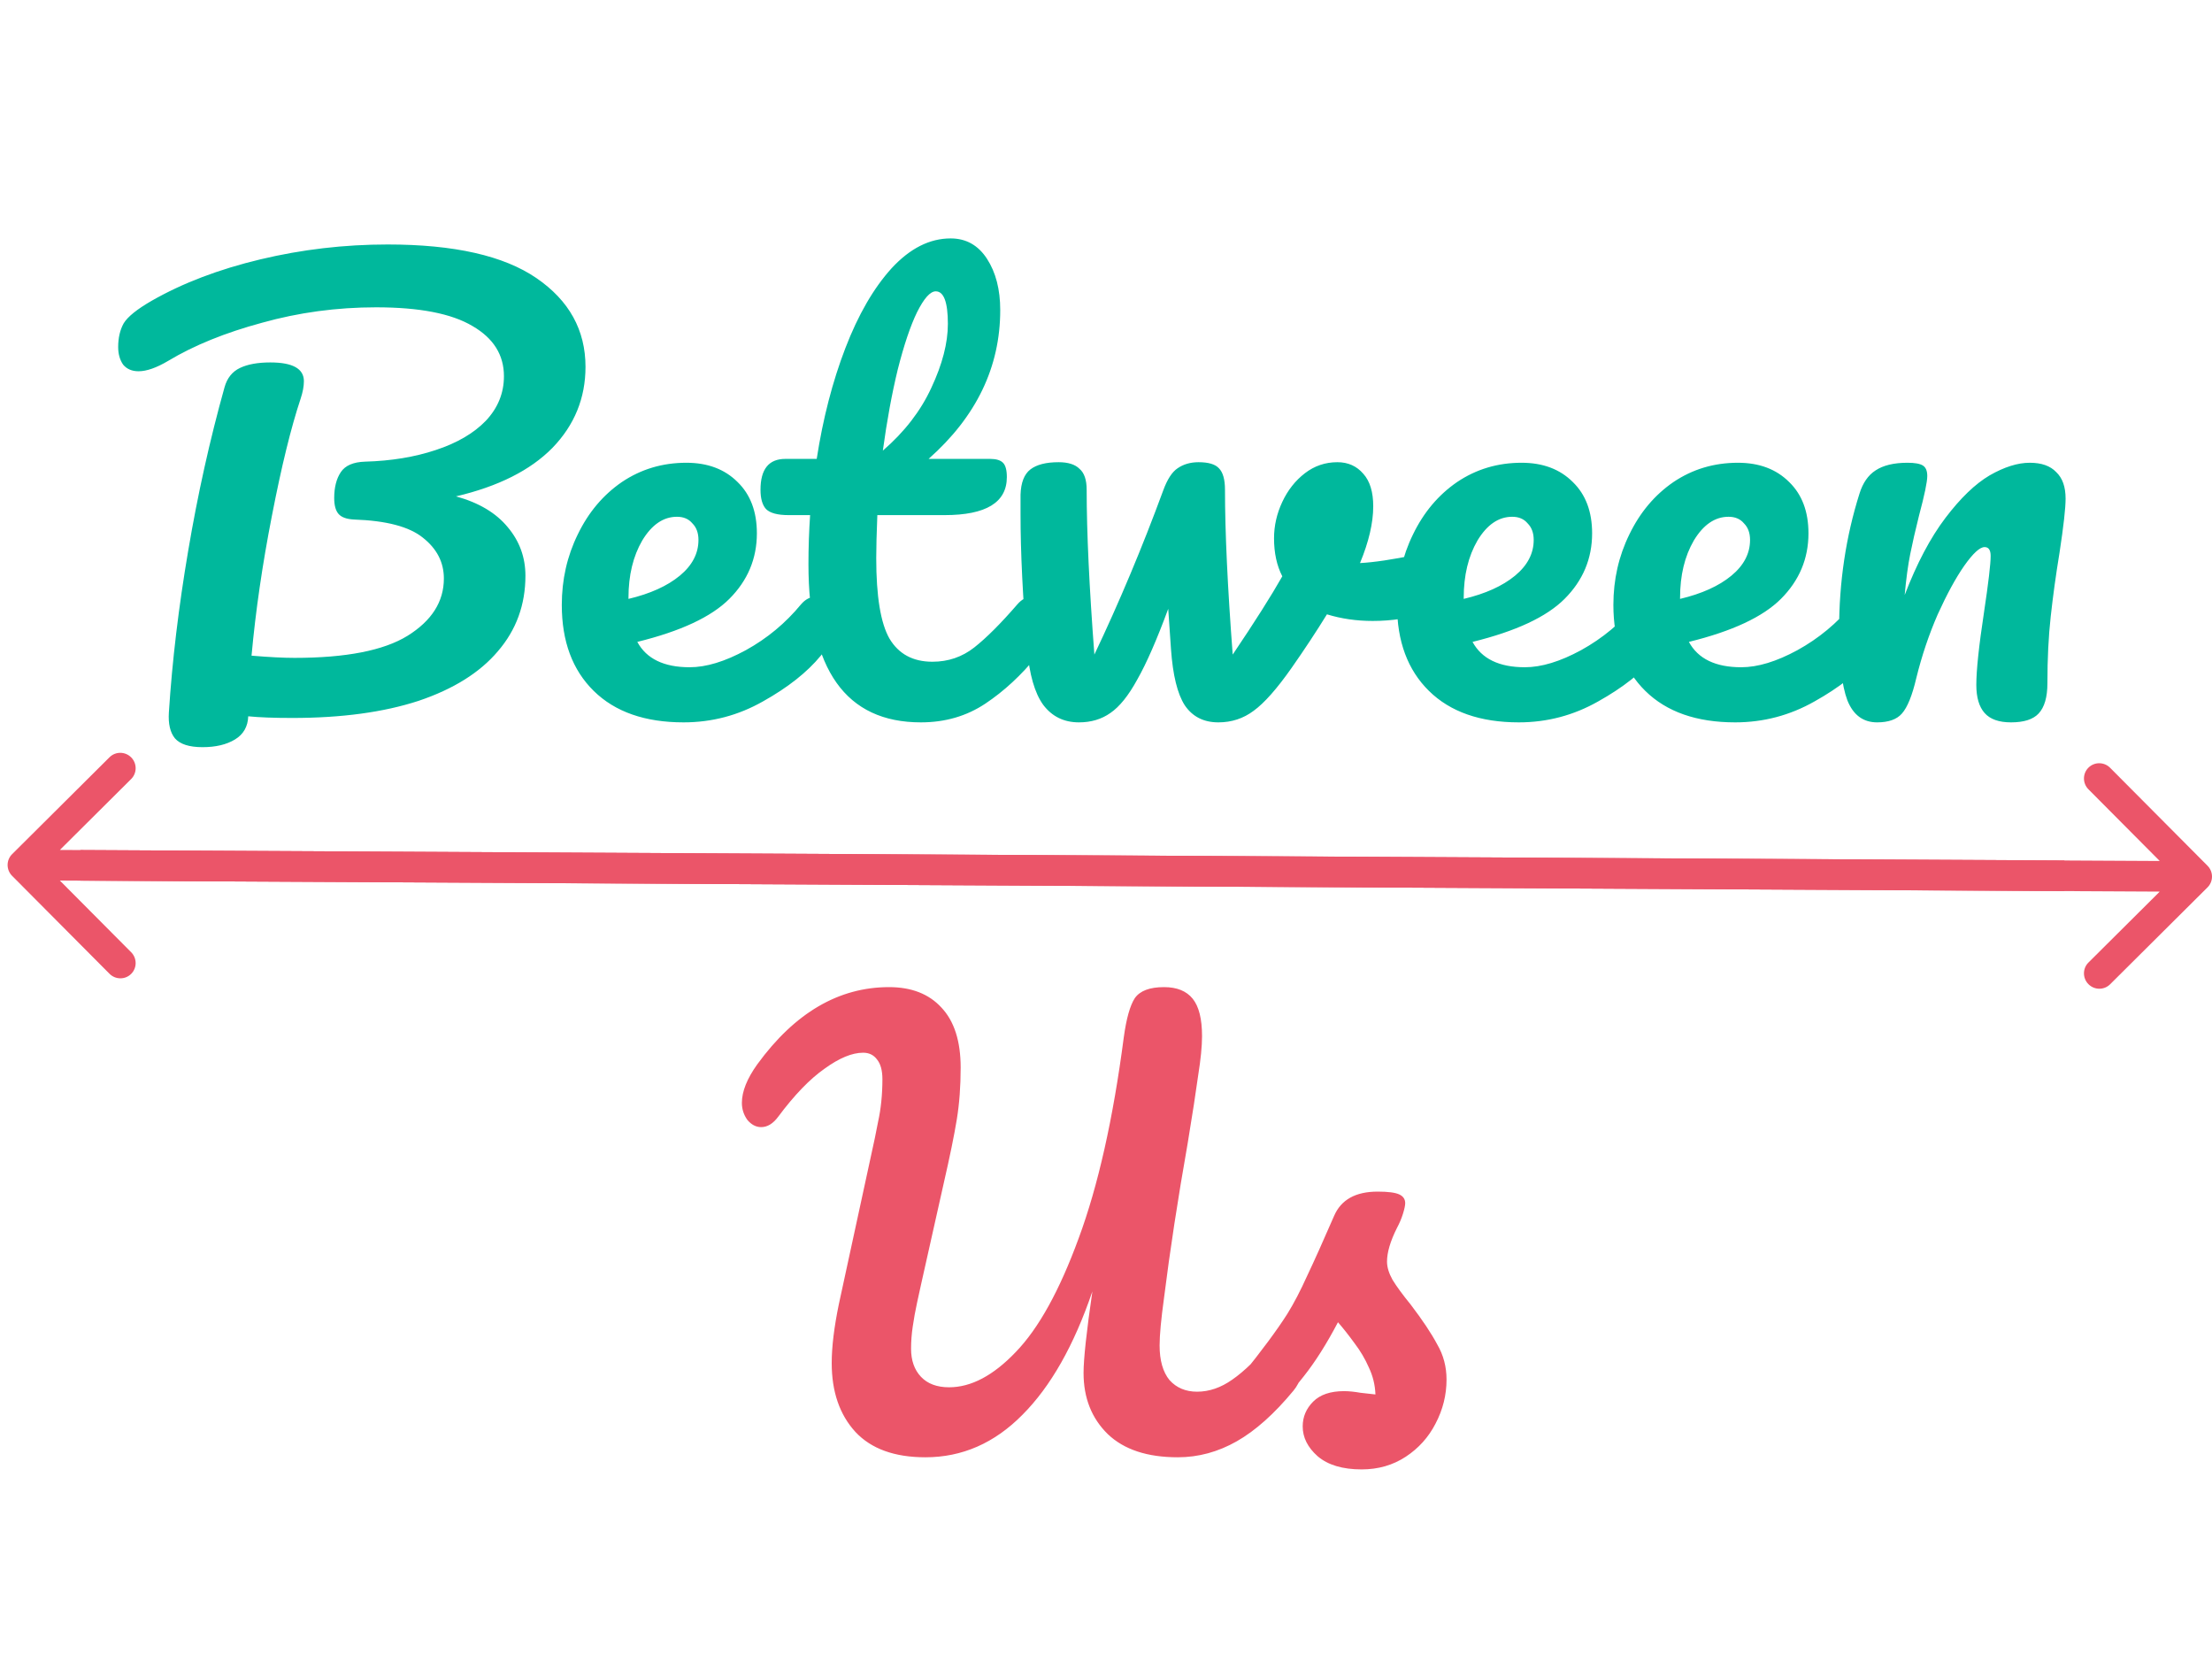 <svg width="289" height="216" viewBox="0 0 289 216" fill="none" xmlns="http://www.w3.org/2000/svg">
<path d="M288.414 115.915C289.195 115.138 289.195 113.872 288.414 113.087L275.687 100.292C274.906 99.507 273.64 99.5 272.858 100.277C272.077 101.054 272.077 102.32 272.858 103.105L284.172 114.479L272.858 125.733C272.077 126.51 272.077 127.776 272.858 128.561C273.639 129.346 274.905 129.353 275.686 128.576L288.414 115.915ZM10.507 115.039L287 116.493L287 112.493L10.507 111.039L10.507 115.039Z" fill="#EB5569"/>
<path d="M1.58 111.578C0.799 112.355 0.799 113.622 1.58 114.407L14.308 127.202C15.089 127.987 16.355 127.994 17.136 127.217C17.917 126.44 17.917 125.173 17.136 124.388L5.823 113.015L17.137 101.761C17.918 100.984 17.918 99.718 17.137 98.932C16.356 98.147 15.089 98.141 14.308 98.917L1.58 111.578ZM269.72 112.403L2.994 111L2.994 115L269.72 116.403L269.72 112.403Z" fill="#EB5569"/>
<path d="M120.904 190.36C116.872 190.36 113.824 189.256 111.76 187.048C109.696 184.792 108.664 181.792 108.664 178.048C108.664 175.936 108.976 173.368 109.6 170.344L114.064 149.752C114.16 149.368 114.376 148.312 114.712 146.584C115.096 144.856 115.288 142.984 115.288 140.968C115.288 139.816 115.048 138.952 114.568 138.376C114.136 137.8 113.536 137.512 112.768 137.512C111.328 137.512 109.648 138.208 107.728 139.6C105.808 140.944 103.792 143.032 101.68 145.864C101.008 146.776 100.264 147.232 99.448 147.232C98.776 147.232 98.176 146.92 97.648 146.296C97.168 145.624 96.928 144.88 96.928 144.064C96.928 142.576 97.6 140.896 98.944 139.024C103.84 132.304 109.576 128.944 116.152 128.944C119.08 128.944 121.36 129.832 122.992 131.608C124.672 133.384 125.512 136 125.512 139.456C125.512 141.904 125.344 144.16 125.008 146.224C124.672 148.288 124.096 151.096 123.28 154.648L120.328 167.824C120.232 168.256 120.064 169.024 119.824 170.128C119.584 171.232 119.392 172.288 119.248 173.296C119.104 174.256 119.032 175.216 119.032 176.176C119.032 177.712 119.464 178.936 120.328 179.848C121.192 180.76 122.416 181.216 124 181.216C126.88 181.216 129.784 179.68 132.712 176.608C135.688 173.536 138.424 168.592 140.92 161.776C143.464 154.912 145.432 146.152 146.824 135.496C147.16 133.048 147.64 131.344 148.264 130.384C148.936 129.424 150.208 128.944 152.08 128.944C153.76 128.944 155.008 129.448 155.824 130.456C156.64 131.464 157.048 133.096 157.048 135.352C157.048 136.648 156.88 138.352 156.544 140.464C156.256 142.576 155.8 145.528 155.176 149.32C153.88 156.664 152.848 163.408 152.08 169.552C151.696 172.336 151.504 174.4 151.504 175.744C151.504 177.712 151.936 179.224 152.8 180.28C153.712 181.288 154.912 181.792 156.4 181.792C157.984 181.792 159.52 181.264 161.008 180.208C162.544 179.152 164.344 177.4 166.408 174.952C166.984 174.28 167.632 173.944 168.352 173.944C168.976 173.944 169.456 174.232 169.792 174.808C170.176 175.384 170.368 176.176 170.368 177.184C170.368 179.056 169.912 180.544 169 181.648C166.504 184.672 164.032 186.88 161.584 188.272C159.136 189.664 156.568 190.36 153.88 190.36C149.896 190.36 146.848 189.352 144.736 187.336C142.624 185.272 141.568 182.608 141.568 179.344C141.568 177.52 141.952 173.968 142.72 168.688C140.32 175.744 137.272 181.12 133.576 184.816C129.928 188.512 125.704 190.36 120.904 190.36ZM177.903 191.944C175.407 191.944 173.487 191.368 172.143 190.216C170.847 189.064 170.199 187.768 170.199 186.328C170.199 185.08 170.655 184 171.567 183.088C172.479 182.176 173.823 181.72 175.599 181.72C176.223 181.72 176.943 181.792 177.759 181.936C178.623 182.032 179.271 182.104 179.703 182.152C179.655 180.904 179.367 179.728 178.839 178.624C178.359 177.52 177.735 176.464 176.967 175.456C176.199 174.4 175.479 173.488 174.807 172.72C173.319 175.552 171.831 177.904 170.343 179.776C168.903 181.648 167.319 183.424 165.591 185.104C164.727 185.968 163.815 186.4 162.855 186.4C162.087 186.4 161.463 186.136 160.983 185.608C160.503 185.032 160.263 184.336 160.263 183.52C160.263 182.56 160.599 181.672 161.271 180.856L162.207 179.704C164.847 176.44 166.839 173.752 168.183 171.64C169.047 170.248 169.911 168.592 170.775 166.672C171.687 164.752 172.863 162.136 174.303 158.824C175.215 156.712 177.111 155.656 179.991 155.656C181.335 155.656 182.271 155.776 182.799 156.016C183.327 156.256 183.591 156.64 183.591 157.168C183.591 157.456 183.495 157.912 183.303 158.536C183.111 159.16 182.847 159.784 182.511 160.408C181.647 162.136 181.215 163.6 181.215 164.8C181.215 165.52 181.455 166.312 181.935 167.176C182.463 168.04 183.255 169.12 184.311 170.416C185.847 172.432 186.999 174.16 187.767 175.6C188.583 176.992 188.991 178.528 188.991 180.208C188.991 182.224 188.511 184.144 187.551 185.968C186.639 187.744 185.343 189.184 183.663 190.288C181.983 191.392 180.063 191.944 177.903 191.944Z" fill="#EB5569"/>
<path d="M76.496 47.92C76.496 52 75.056 55.528 72.176 58.504C69.296 61.432 65.096 63.544 59.576 64.84C62.552 65.656 64.808 67 66.344 68.872C67.88 70.696 68.648 72.808 68.648 75.208C68.648 79 67.448 82.288 65.048 85.072C62.696 87.856 59.24 90.016 54.68 91.552C50.12 93.04 44.624 93.784 38.192 93.784C35.792 93.784 33.872 93.712 32.432 93.568C32.384 94.912 31.808 95.92 30.704 96.592C29.6 97.264 28.184 97.6 26.456 97.6C24.728 97.6 23.528 97.216 22.856 96.448C22.232 95.68 21.968 94.552 22.064 93.064C22.496 86.344 23.336 79.312 24.584 71.968C25.832 64.576 27.416 57.448 29.336 50.584C29.672 49.384 30.344 48.544 31.352 48.064C32.36 47.584 33.68 47.344 35.312 47.344C38.24 47.344 39.704 48.16 39.704 49.792C39.704 50.464 39.56 51.232 39.272 52.096C38.024 55.84 36.776 60.928 35.528 67.36C34.28 73.744 33.392 79.84 32.864 85.648C35.168 85.84 37.04 85.936 38.48 85.936C45.2 85.936 50.12 84.976 53.24 83.056C56.408 81.088 57.992 78.592 57.992 75.568C57.992 73.456 57.08 71.68 55.256 70.24C53.48 68.8 50.48 68.008 46.256 67.864C45.296 67.816 44.624 67.576 44.24 67.144C43.856 66.712 43.664 66.016 43.664 65.056C43.664 63.664 43.952 62.536 44.528 61.672C45.104 60.808 46.16 60.352 47.696 60.304C51.104 60.208 54.176 59.704 56.912 58.792C59.696 57.88 61.88 56.608 63.464 54.976C65.048 53.296 65.84 51.352 65.84 49.144C65.84 46.36 64.472 44.176 61.736 42.592C59 40.96 54.8 40.144 49.136 40.144C44 40.144 39.032 40.816 34.232 42.16C29.432 43.456 25.352 45.112 21.992 47.128C20.456 48.04 19.16 48.496 18.104 48.496C17.24 48.496 16.568 48.208 16.088 47.632C15.656 47.008 15.44 46.24 15.44 45.328C15.44 44.128 15.68 43.096 16.16 42.232C16.688 41.368 17.912 40.384 19.832 39.28C23.864 36.976 28.592 35.176 34.016 33.88C39.44 32.584 44.984 31.936 50.648 31.936C59.336 31.936 65.816 33.4 70.088 36.328C74.36 39.256 76.496 43.12 76.496 47.92ZM106.591 77.944C107.215 77.944 107.695 78.232 108.031 78.808C108.415 79.384 108.607 80.176 108.607 81.184C108.607 83.104 108.151 84.592 107.239 85.648C105.463 87.808 102.943 89.8 99.679 91.624C96.463 93.448 93.007 94.36 89.311 94.36C84.271 94.36 80.359 92.992 77.575 90.256C74.791 87.52 73.399 83.776 73.399 79.024C73.399 75.712 74.095 72.64 75.487 69.808C76.879 66.928 78.799 64.648 81.247 62.968C83.743 61.288 86.551 60.448 89.671 60.448C92.455 60.448 94.687 61.288 96.367 62.968C98.047 64.6 98.887 66.832 98.887 69.664C98.887 72.976 97.687 75.832 95.287 78.232C92.935 80.584 88.927 82.456 83.263 83.848C84.463 86.056 86.743 87.16 90.103 87.16C92.263 87.16 94.711 86.416 97.447 84.928C100.231 83.392 102.631 81.4 104.647 78.952C105.223 78.28 105.871 77.944 106.591 77.944ZM88.447 67.504C86.671 67.504 85.159 68.536 83.911 70.6C82.711 72.664 82.111 75.16 82.111 78.088V78.232C84.943 77.56 87.175 76.552 88.807 75.208C90.439 73.864 91.255 72.304 91.255 70.528C91.255 69.616 90.991 68.896 90.463 68.368C89.983 67.792 89.311 67.504 88.447 67.504ZM134.857 77.944C135.481 77.944 135.961 78.232 136.297 78.808C136.681 79.384 136.873 80.176 136.873 81.184C136.873 83.104 136.417 84.592 135.505 85.648C133.441 88.192 131.185 90.28 128.737 91.912C126.289 93.544 123.481 94.36 120.313 94.36C110.521 94.36 105.625 87.472 105.625 73.696C105.625 71.584 105.697 69.448 105.841 67.288H103.033C101.593 67.288 100.609 67.024 100.081 66.496C99.601 65.968 99.361 65.128 99.361 63.976C99.361 61.288 100.441 59.944 102.601 59.944H106.705C107.521 54.664 108.769 49.84 110.449 45.472C112.129 41.104 114.145 37.624 116.497 35.032C118.897 32.44 121.465 31.144 124.201 31.144C126.217 31.144 127.801 32.032 128.953 33.808C130.105 35.584 130.681 37.816 130.681 40.504C130.681 47.944 127.561 54.424 121.321 59.944H129.385C130.153 59.944 130.705 60.112 131.041 60.448C131.377 60.784 131.545 61.408 131.545 62.32C131.545 65.632 128.833 67.288 123.409 67.288H114.625C114.529 69.688 114.481 71.56 114.481 72.904C114.481 77.896 115.057 81.4 116.209 83.416C117.409 85.432 119.281 86.44 121.825 86.44C123.889 86.44 125.713 85.816 127.297 84.568C128.881 83.32 130.753 81.448 132.913 78.952C133.489 78.28 134.137 77.944 134.857 77.944ZM122.257 38.056C121.537 38.056 120.721 38.968 119.809 40.792C118.945 42.568 118.105 45.064 117.289 48.28C116.521 51.448 115.873 54.976 115.345 58.864C118.177 56.416 120.289 53.68 121.681 50.656C123.121 47.584 123.841 44.8 123.841 42.304C123.841 39.472 123.313 38.056 122.257 38.056ZM186.902 72.112C187.046 72.064 187.286 72.04 187.622 72.04C188.342 72.04 188.894 72.28 189.278 72.76C189.662 73.24 189.854 73.888 189.854 74.704C189.854 76.192 189.566 77.368 188.99 78.232C188.414 79.048 187.55 79.648 186.398 80.032C184.19 80.752 181.838 81.112 179.342 81.112C177.23 81.112 175.238 80.824 173.366 80.248C171.974 82.504 170.438 84.832 168.758 87.232C166.838 89.968 165.182 91.84 163.79 92.848C162.446 93.856 160.91 94.36 159.182 94.36C157.262 94.36 155.798 93.616 154.79 92.128C153.83 90.64 153.23 88.192 152.99 84.784L152.63 79.528C151.142 83.56 149.798 86.632 148.598 88.744C147.446 90.856 146.27 92.32 145.07 93.136C143.918 93.952 142.55 94.36 140.966 94.36C138.998 94.36 137.438 93.592 136.286 92.056C135.182 90.52 134.486 88.096 134.198 84.784C133.622 78.064 133.334 72.184 133.334 67.144V64.624C133.382 63.04 133.814 61.936 134.63 61.312C135.446 60.688 136.67 60.376 138.302 60.376C139.55 60.376 140.462 60.664 141.038 61.24C141.662 61.768 141.974 62.68 141.974 63.976C141.974 69.496 142.31 76.672 142.982 85.504C146.246 78.64 149.246 71.488 151.982 64.048C152.51 62.608 153.134 61.648 153.854 61.168C154.622 60.64 155.534 60.376 156.59 60.376C157.886 60.376 158.774 60.64 159.254 61.168C159.782 61.696 160.046 62.632 160.046 63.976C160.046 69.496 160.382 76.672 161.054 85.504C163.934 81.232 166.094 77.824 167.534 75.28C166.814 73.888 166.454 72.232 166.454 70.312C166.454 68.68 166.814 67.096 167.534 65.56C168.254 64.024 169.238 62.776 170.486 61.816C171.734 60.856 173.15 60.376 174.734 60.376C176.126 60.376 177.254 60.88 178.118 61.888C178.982 62.848 179.414 64.264 179.414 66.136C179.414 68.296 178.838 70.768 177.686 73.552C179.51 73.456 181.934 73.096 184.958 72.472L186.902 72.112ZM215.716 77.944C216.34 77.944 216.82 78.232 217.156 78.808C217.54 79.384 217.732 80.176 217.732 81.184C217.732 83.104 217.276 84.592 216.364 85.648C214.588 87.808 212.068 89.8 208.804 91.624C205.588 93.448 202.132 94.36 198.436 94.36C193.396 94.36 189.484 92.992 186.7 90.256C183.916 87.52 182.524 83.776 182.524 79.024C182.524 75.712 183.22 72.64 184.612 69.808C186.004 66.928 187.924 64.648 190.372 62.968C192.868 61.288 195.676 60.448 198.796 60.448C201.58 60.448 203.812 61.288 205.492 62.968C207.172 64.6 208.012 66.832 208.012 69.664C208.012 72.976 206.812 75.832 204.412 78.232C202.06 80.584 198.052 82.456 192.388 83.848C193.588 86.056 195.868 87.16 199.228 87.16C201.388 87.16 203.836 86.416 206.572 84.928C209.356 83.392 211.756 81.4 213.772 78.952C214.348 78.28 214.996 77.944 215.716 77.944ZM197.572 67.504C195.796 67.504 194.284 68.536 193.036 70.6C191.836 72.664 191.236 75.16 191.236 78.088V78.232C194.068 77.56 196.3 76.552 197.932 75.208C199.564 73.864 200.38 72.304 200.38 70.528C200.38 69.616 200.116 68.896 199.588 68.368C199.108 67.792 198.436 67.504 197.572 67.504ZM243.982 77.944C244.606 77.944 245.086 78.232 245.422 78.808C245.806 79.384 245.998 80.176 245.998 81.184C245.998 83.104 245.542 84.592 244.63 85.648C242.854 87.808 240.334 89.8 237.07 91.624C233.854 93.448 230.398 94.36 226.702 94.36C221.662 94.36 217.75 92.992 214.966 90.256C212.182 87.52 210.79 83.776 210.79 79.024C210.79 75.712 211.486 72.64 212.878 69.808C214.27 66.928 216.19 64.648 218.638 62.968C221.134 61.288 223.942 60.448 227.062 60.448C229.846 60.448 232.078 61.288 233.758 62.968C235.438 64.6 236.278 66.832 236.278 69.664C236.278 72.976 235.078 75.832 232.678 78.232C230.326 80.584 226.318 82.456 220.654 83.848C221.854 86.056 224.134 87.16 227.494 87.16C229.654 87.16 232.102 86.416 234.838 84.928C237.622 83.392 240.022 81.4 242.038 78.952C242.614 78.28 243.262 77.944 243.982 77.944ZM225.838 67.504C224.062 67.504 222.55 68.536 221.302 70.6C220.102 72.664 219.502 75.16 219.502 78.088V78.232C222.334 77.56 224.566 76.552 226.198 75.208C227.83 73.864 228.646 72.304 228.646 70.528C228.646 69.616 228.382 68.896 227.854 68.368C227.374 67.792 226.702 67.504 225.838 67.504ZM245.248 94.36C243.424 94.36 242.128 93.4 241.36 91.48C240.64 89.56 240.28 86.488 240.28 82.264C240.28 76.024 241.168 70.096 242.944 64.48C243.376 63.088 244.072 62.08 245.032 61.456C246.04 60.784 247.432 60.448 249.208 60.448C250.168 60.448 250.84 60.568 251.224 60.808C251.608 61.048 251.8 61.504 251.8 62.176C251.8 62.944 251.44 64.672 250.72 67.36C250.24 69.28 249.856 70.96 249.568 72.4C249.28 73.84 249.04 75.616 248.848 77.728C250.432 73.6 252.208 70.24 254.176 67.648C256.144 65.056 258.064 63.208 259.936 62.104C261.856 61 263.608 60.448 265.192 60.448C266.728 60.448 267.88 60.856 268.648 61.672C269.464 62.44 269.872 63.592 269.872 65.128C269.872 66.376 269.608 68.728 269.08 72.184C268.6 75.112 268.216 77.896 267.928 80.536C267.64 83.128 267.496 86.032 267.496 89.248C267.496 91.072 267.112 92.392 266.344 93.208C265.624 93.976 264.424 94.36 262.744 94.36C261.16 94.36 260.008 93.952 259.288 93.136C258.568 92.32 258.208 91.096 258.208 89.464C258.208 87.544 258.544 84.376 259.216 79.96C259.792 76.12 260.08 73.672 260.08 72.616C260.08 71.848 259.816 71.464 259.288 71.464C258.664 71.464 257.776 72.28 256.624 73.912C255.52 75.496 254.368 77.608 253.168 80.248C252.016 82.888 251.08 85.672 250.36 88.6C249.832 90.856 249.208 92.392 248.488 93.208C247.816 93.976 246.736 94.36 245.248 94.36Z" fill="#00B89C"/>
</svg>

